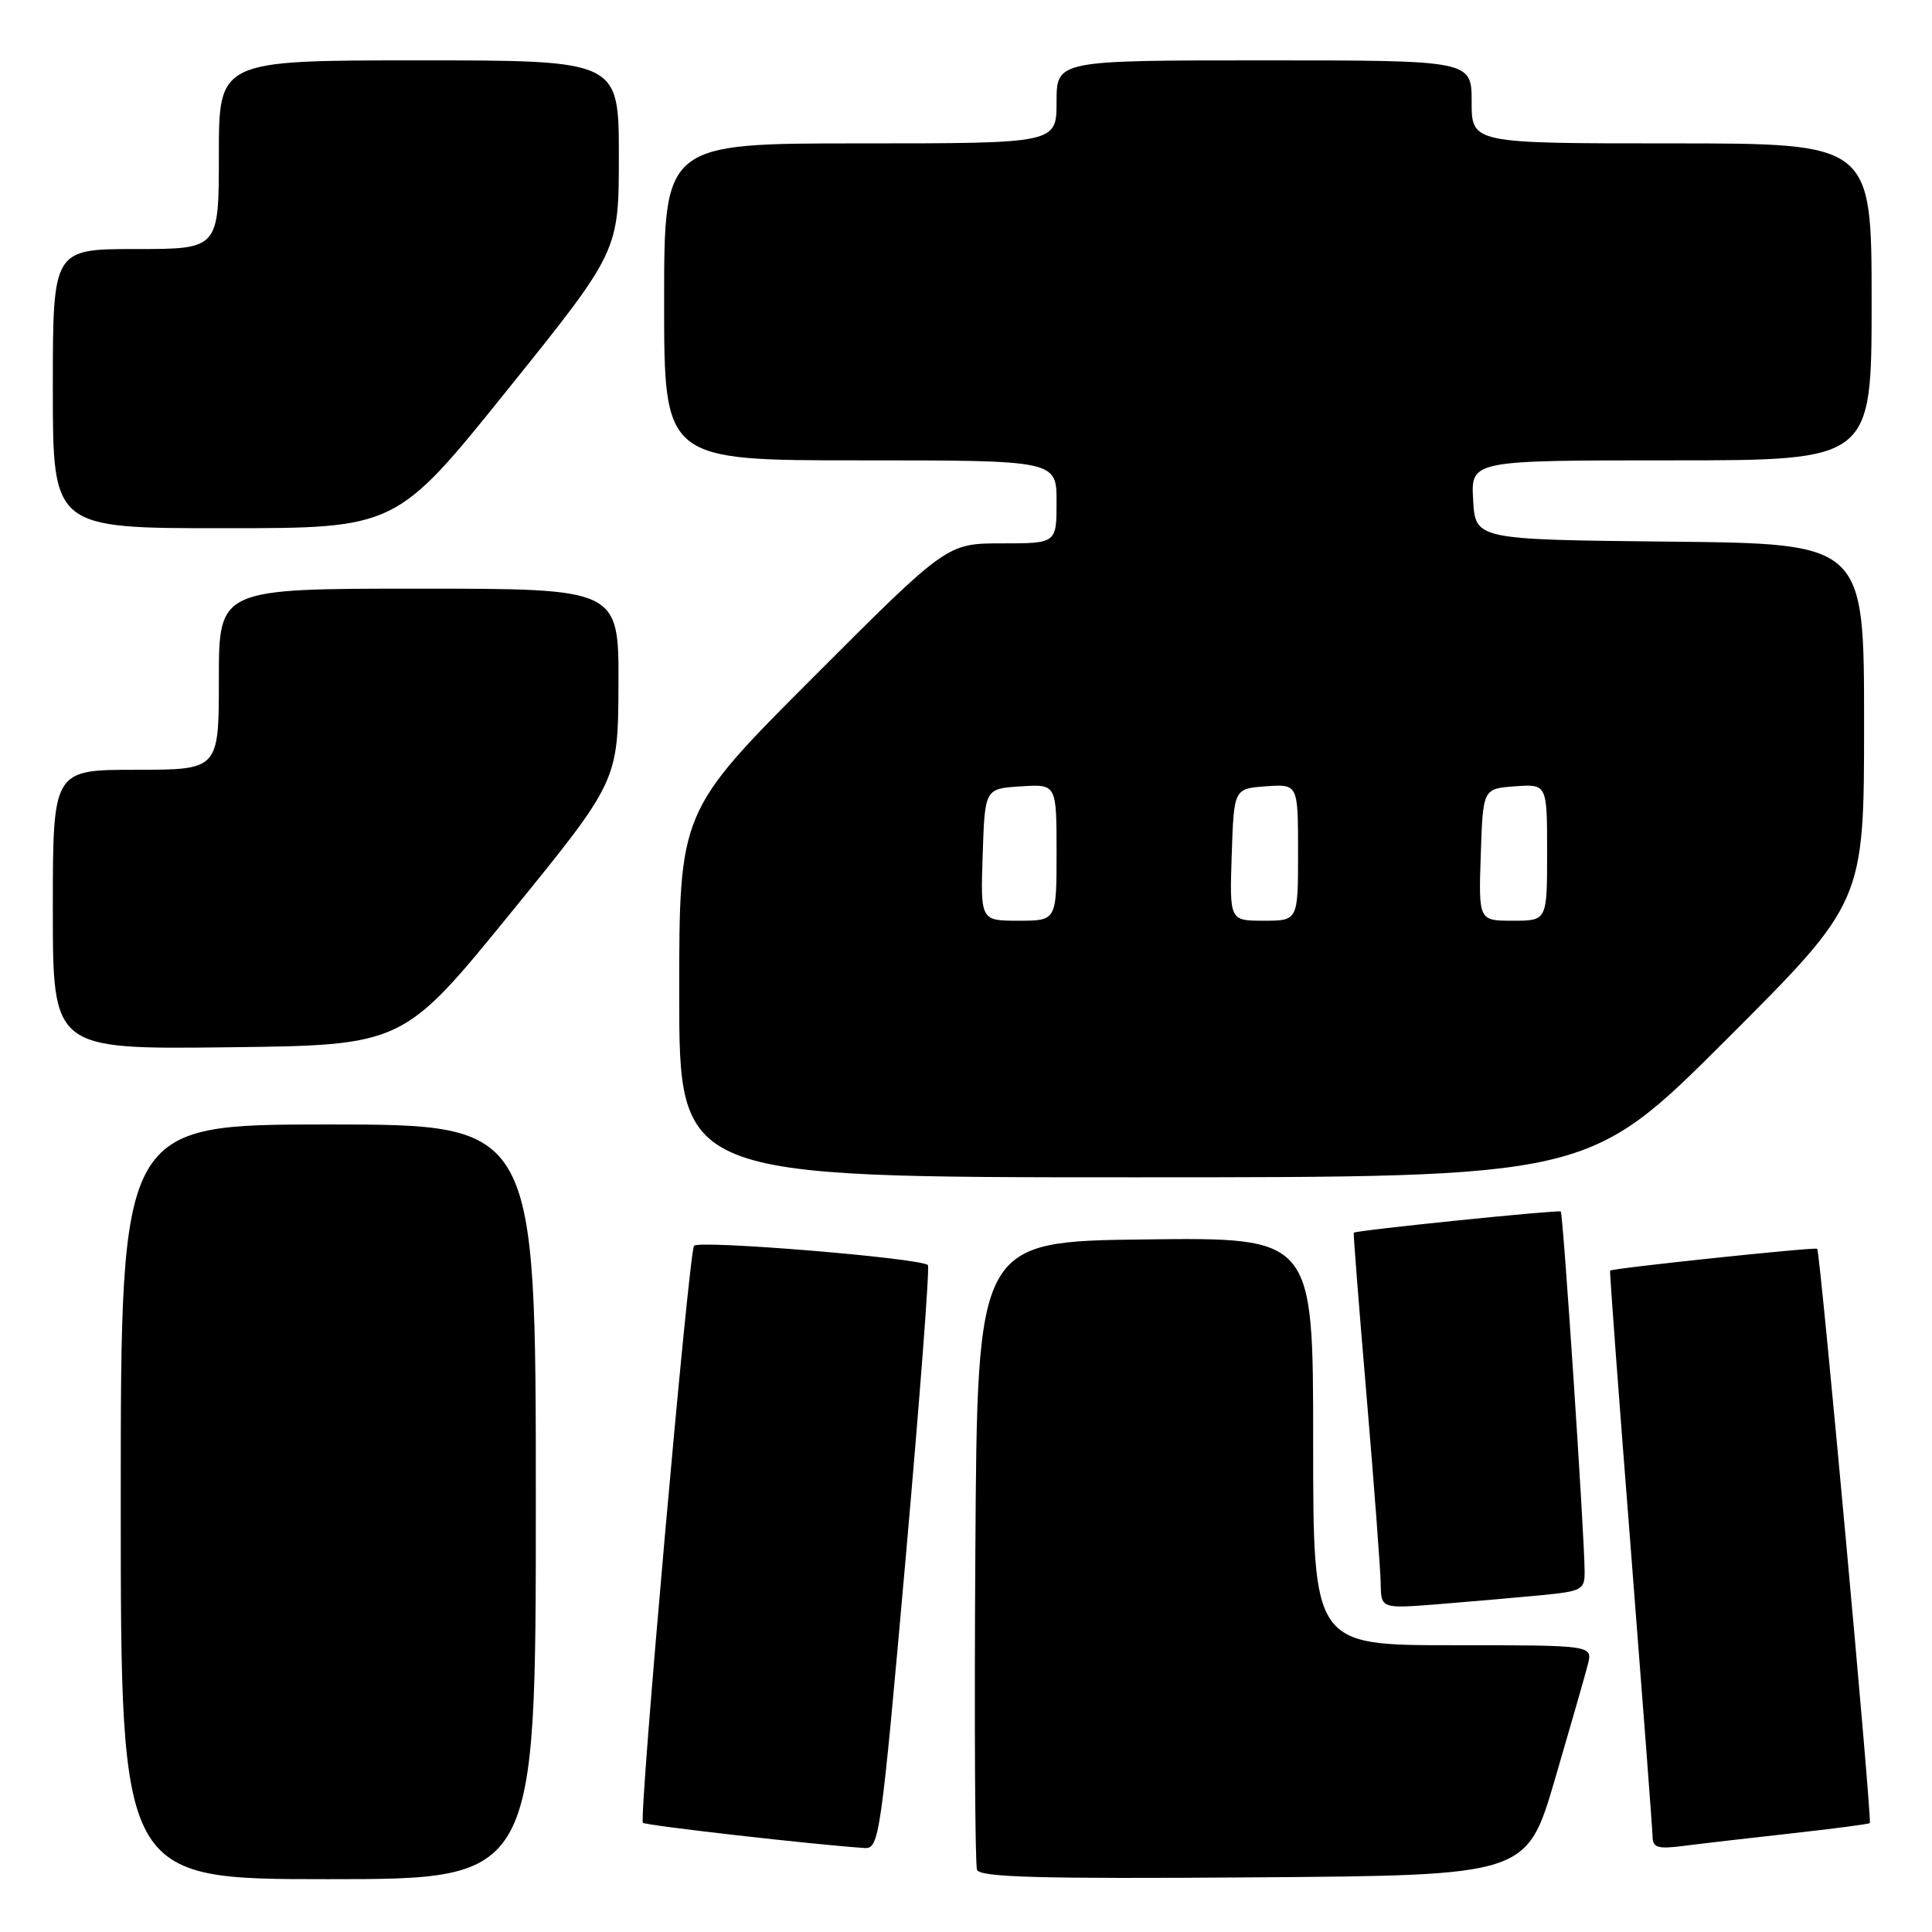<?xml version="1.0" encoding="UTF-8" standalone="no"?>
<!DOCTYPE svg PUBLIC "-//W3C//DTD SVG 1.1//EN" "http://www.w3.org/Graphics/SVG/1.1/DTD/svg11.dtd" >
<svg xmlns="http://www.w3.org/2000/svg" xmlns:xlink="http://www.w3.org/1999/xlink" version="1.1" viewBox="0 0 256 256">
 <g >
 <path fill="currentColor"
d=" M 71.00 199.00 C 71.00 149.00 71.00 149.00 43.50 149.00 C 16.00 149.00 16.00 149.00 16.00 199.00 C 16.00 249.00 16.00 249.00 43.50 249.00 C 71.00 249.00 71.00 249.00 71.00 199.00 Z  M 206.03 235.79 C 208.08 228.79 210.05 221.93 210.40 220.54 C 211.04 218.00 211.04 218.00 192.52 218.00 C 174.00 218.00 174.00 218.00 174.00 190.98 C 174.00 163.96 174.00 163.96 151.75 164.23 C 129.50 164.50 129.50 164.50 129.24 205.50 C 129.09 228.05 129.20 247.07 129.46 247.76 C 129.84 248.75 137.70 248.97 166.12 248.76 C 202.30 248.50 202.30 248.50 206.03 235.79 Z  M 120.00 206.54 C 121.87 185.38 123.21 167.87 122.95 167.63 C 122.01 166.70 92.48 164.27 91.96 165.08 C 91.25 166.20 84.63 240.96 85.19 241.53 C 85.56 241.89 107.99 244.44 114.54 244.87 C 116.51 245.00 116.71 243.61 120.00 206.54 Z  M 237.50 242.92 C 243.00 242.31 247.62 241.70 247.76 241.57 C 248.09 241.25 241.18 165.85 240.79 165.47 C 240.53 165.21 213.71 168.04 213.35 168.36 C 213.26 168.44 214.49 184.93 216.07 205.00 C 217.64 225.07 218.95 242.32 218.97 243.31 C 219.00 244.86 219.62 245.04 223.25 244.57 C 225.59 244.27 232.00 243.53 237.50 242.92 Z  M 204.25 211.37 C 209.67 210.84 210.00 210.65 209.97 208.15 C 209.92 202.94 207.12 160.79 206.81 160.53 C 206.51 160.28 179.62 163.03 179.38 163.34 C 179.31 163.43 180.07 173.18 181.08 185.00 C 182.08 196.82 182.92 208.00 182.95 209.84 C 183.00 213.17 183.00 213.17 190.75 212.55 C 195.01 212.21 201.09 211.67 204.25 211.37 Z  M 228.74 137.76 C 247.00 119.52 247.00 119.52 247.00 95.78 C 247.00 72.03 247.00 72.03 221.25 71.77 C 195.50 71.50 195.50 71.50 195.20 66.25 C 194.90 61.00 194.90 61.00 221.45 61.00 C 248.00 61.00 248.00 61.00 248.00 40.00 C 248.00 19.00 248.00 19.00 221.50 19.00 C 195.00 19.00 195.00 19.00 195.00 13.50 C 195.00 8.00 195.00 8.00 167.50 8.00 C 140.00 8.00 140.00 8.00 140.00 13.50 C 140.00 19.00 140.00 19.00 114.00 19.00 C 88.00 19.00 88.00 19.00 88.00 40.00 C 88.00 61.00 88.00 61.00 114.00 61.00 C 140.00 61.00 140.00 61.00 140.00 66.50 C 140.00 72.00 140.00 72.00 132.74 72.00 C 125.48 72.00 125.48 72.00 107.74 89.76 C 90.00 107.52 90.00 107.52 90.00 131.76 C 90.00 156.00 90.00 156.00 150.24 156.00 C 210.48 156.00 210.48 156.00 228.74 137.76 Z  M 67.65 121.00 C 81.89 103.50 81.89 103.50 81.95 90.75 C 82.00 78.00 82.00 78.00 55.50 78.00 C 29.00 78.00 29.00 78.00 29.00 90.00 C 29.00 102.00 29.00 102.00 18.00 102.00 C 7.00 102.00 7.00 102.00 7.00 120.52 C 7.00 139.04 7.00 139.04 30.20 138.77 C 53.40 138.50 53.40 138.50 67.65 121.00 Z  M 67.25 51.64 C 82.00 33.30 82.00 33.30 82.00 20.65 C 82.00 8.00 82.00 8.00 55.50 8.00 C 29.00 8.00 29.00 8.00 29.00 20.50 C 29.00 33.00 29.00 33.00 18.00 33.00 C 7.00 33.00 7.00 33.00 7.00 51.50 C 7.00 70.00 7.00 70.00 29.75 69.99 C 52.50 69.99 52.50 69.99 67.25 51.64 Z  M 130.21 113.25 C 130.50 104.50 130.50 104.50 135.25 104.20 C 140.00 103.89 140.00 103.89 140.00 112.95 C 140.00 122.00 140.00 122.00 134.96 122.00 C 129.92 122.00 129.92 122.00 130.21 113.25 Z  M 163.21 113.25 C 163.50 104.50 163.50 104.50 167.75 104.19 C 172.00 103.89 172.00 103.89 172.00 112.94 C 172.00 122.00 172.00 122.00 167.46 122.00 C 162.92 122.00 162.92 122.00 163.21 113.25 Z  M 196.21 113.25 C 196.50 104.50 196.50 104.50 200.75 104.19 C 205.00 103.89 205.00 103.89 205.00 112.94 C 205.00 122.00 205.00 122.00 200.46 122.00 C 195.92 122.00 195.92 122.00 196.21 113.25 Z "/>
</g>
</svg>